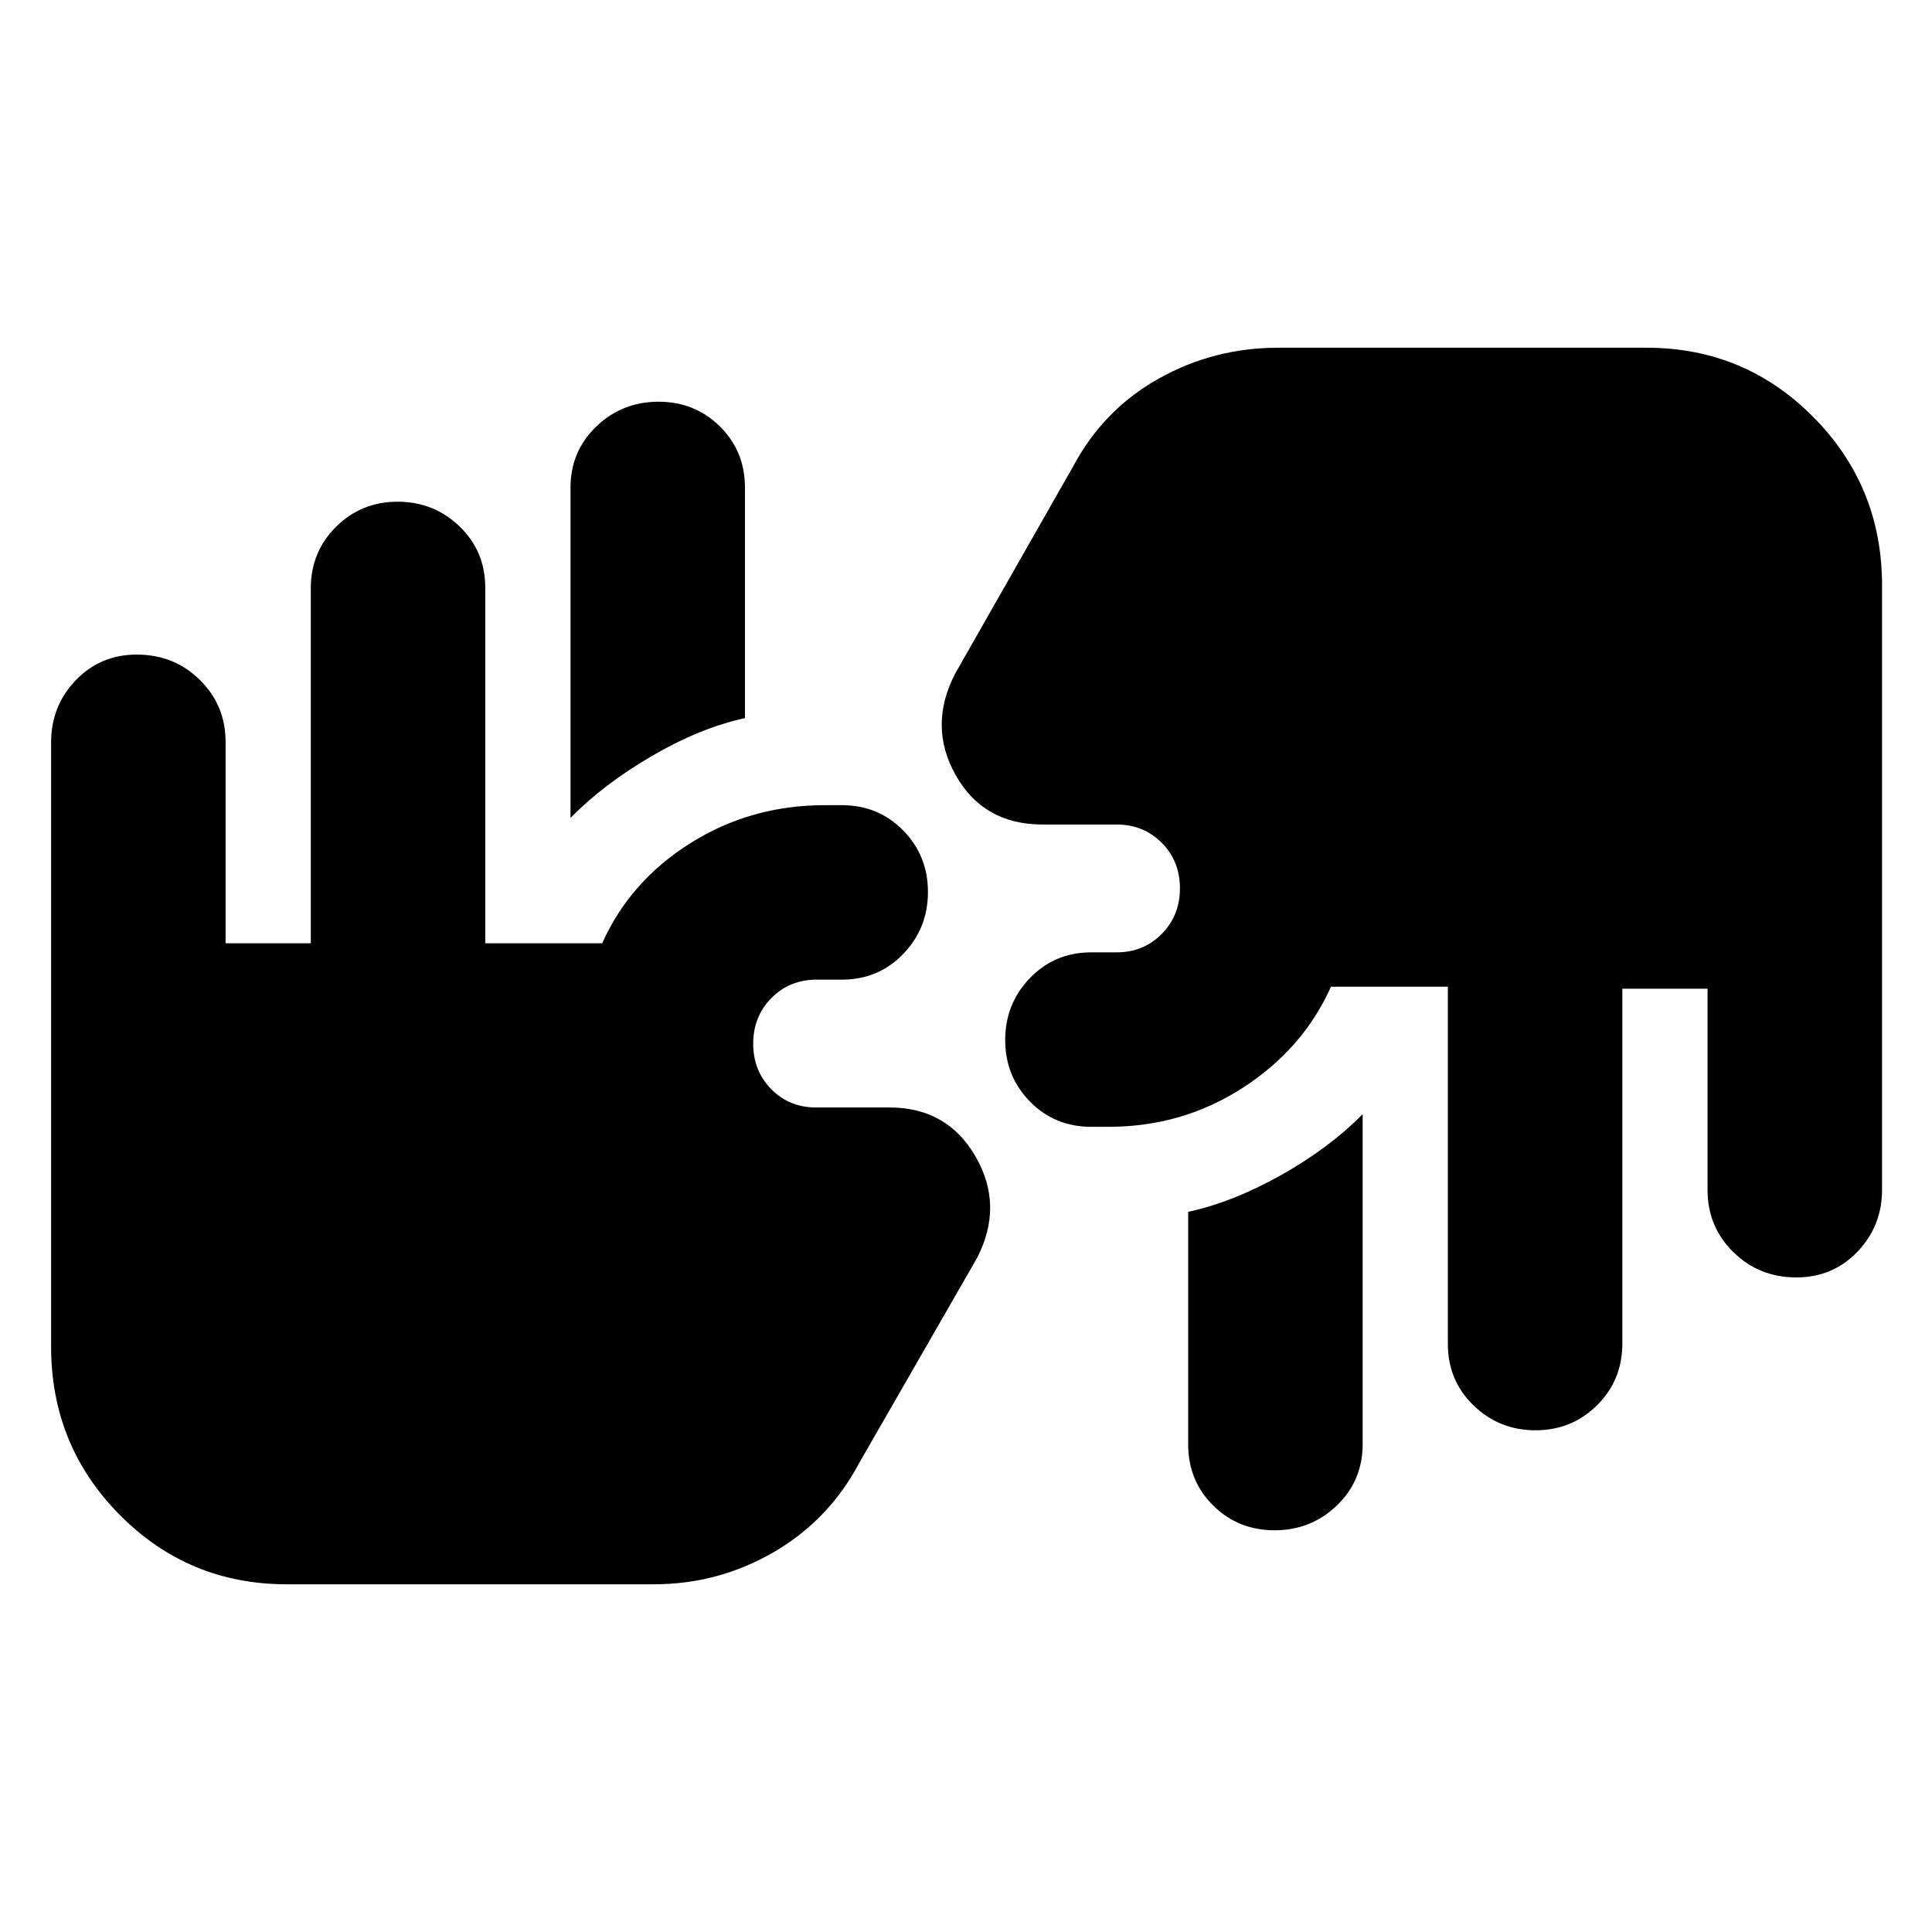 <svg xmlns="http://www.w3.org/2000/svg" height="20" viewBox="0 -960 960 960" width="20"><path d="M142.43-172.78q-48.76 0-82.9-34.45-34.14-34.44-34.14-83.65V-591.1q0-18.12 12.24-30.88 12.24-12.76 30.33-12.76 18.58 0 31.35 12.61 12.78 12.61 12.78 30.74v100.09h42.34v-176.34q0-18.16 12.55-30.61 12.56-12.45 30.59-12.45 18.04 0 30.8 12.3 12.76 12.3 12.76 30.49v176.61h58.09q13.82-30.87 43.84-49.74 30.02-18.87 66.68-18.87h8.56q18.19 0 30.49 12.55 12.3 12.55 12.3 30.58 0 18.04-12.3 30.8-12.3 12.76-30.49 12.76h-12.56q-13.38 0-22.43 9.15-9.05 9.15-9.05 22.68 0 13.52 8.98 22.61 8.97 9.08 22.24 9.08h36.53q28.69 0 42.77 24.44 14.09 24.43.66 50.43l-58.61 101.96q-15.13 28.38-42.57 44.23-27.43 15.86-59.35 15.86H142.43Zm534.66-233.61v164q0 18.18-12.84 30.48-12.83 12.3-30.91 12.3-18.07 0-30.51-12.3-12.44-12.3-12.44-30.48v-115.44q22.39-4.87 46.35-18.37t40.35-30.19Zm215.51 81.13q-18.57 0-31.35-12.61-12.77-12.61-12.77-30.74V-468.7h-42.35v176.34q0 18.16-12.55 30.61t-30.59 12.45q-18.03 0-30.79-12.35-12.77-12.35-12.77-30.6V-469.7h-58.08q-13.83 30.87-43.85 50.24-30.02 19.37-66.67 19.37h-8.57q-18.18 0-30.48-12.55t-12.3-30.58q0-18.04 12.3-30.8 12.3-12.76 30.48-12.76h12.57q13.37 0 22.42-9.15 9.05-9.15 9.05-22.68 0-13.52-9.05-22.61-9.05-9.08-22.42-9.08h-36.76q-29.33 0-43.14-24.44-13.8-24.43-.37-50.43l58.61-102.96q15.13-28.38 42.57-43.73 27.43-15.36 59.35-15.36h183.04q48.77 0 82.91 34.45 34.14 34.44 34.14 83.65v300.22q0 18.12-12.24 30.88-12.24 12.76-30.34 12.76ZM283.48-553.61v-164q0-18.18 12.83-30.48t30.91-12.3q18.08 0 30.52 12.3 12.43 12.3 12.43 30.48v114.44q-22.39 4.87-46.34 18.87-23.96 14-40.35 30.69Z"/></svg>